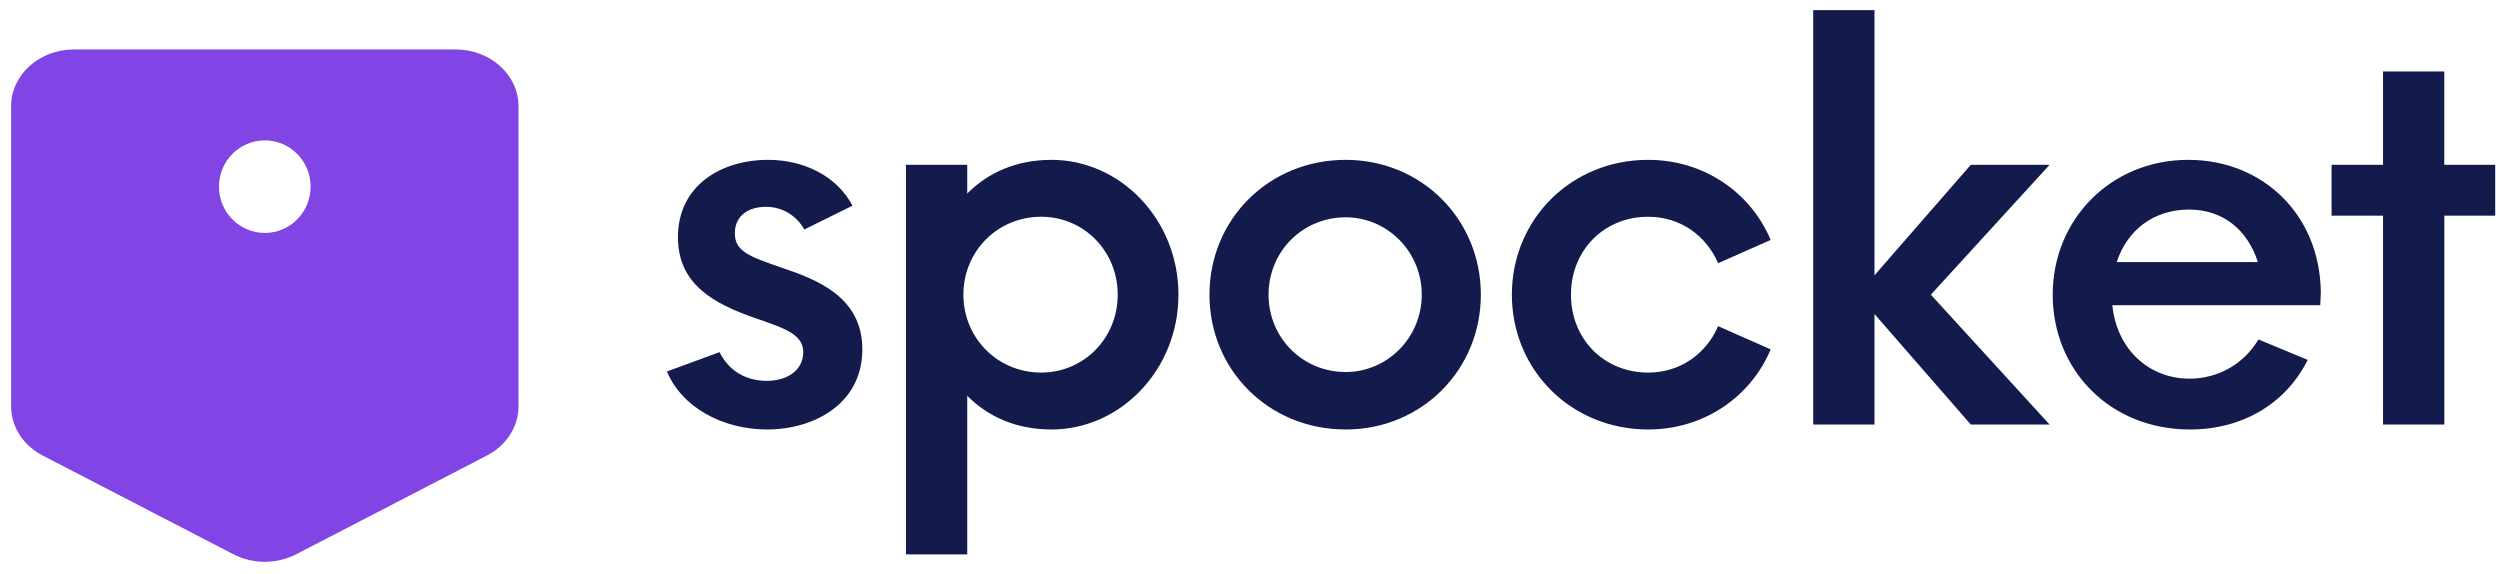 <svg width="135" height="31" viewBox="0 0 135 31" fill="none" xmlns="http://www.w3.org/2000/svg">
<g clip-path="url(#clip0_435_2814)">
<path fill-rule="evenodd" clip-rule="evenodd" d="M41.425 23.192C39.032 23.192 36.816 21.999 36.017 20.059L38.855 19.015C39.386 20.09 40.361 20.566 41.396 20.566C42.548 20.566 43.375 19.97 43.375 19.015C43.375 18.061 42.4 17.732 40.745 17.165C38.529 16.39 36.609 15.345 36.609 12.809C36.609 10.034 38.914 8.632 41.484 8.632C43.434 8.632 45.207 9.527 46.034 11.108L43.434 12.392C42.991 11.615 42.223 11.168 41.366 11.168C40.45 11.168 39.682 11.615 39.682 12.601C39.682 13.584 40.48 13.853 42.194 14.451C44.173 15.107 46.566 16.062 46.566 18.866C46.566 21.82 43.938 23.192 41.425 23.192ZM56.781 8.632C60.504 8.632 63.636 11.854 63.636 15.912C63.636 19.971 60.504 23.192 56.781 23.192C54.889 23.192 53.353 22.506 52.231 21.372V29.936H48.921V8.9H52.231V10.452C53.353 9.319 54.889 8.632 56.781 8.632ZM56.22 20.119C58.524 20.119 60.356 18.269 60.356 15.912C60.356 13.554 58.524 11.704 56.22 11.704C53.885 11.704 52.023 13.554 52.023 15.912C52.023 18.269 53.885 20.119 56.22 20.119ZM72.669 23.192C68.502 23.192 65.311 19.97 65.311 15.912C65.311 11.854 68.502 8.632 72.669 8.632C76.775 8.632 79.966 11.854 79.966 15.912C79.966 19.971 76.775 23.192 72.669 23.192ZM72.669 20.089C74.914 20.089 76.775 18.239 76.775 15.912C76.775 13.585 74.914 11.735 72.668 11.735C70.334 11.735 68.502 13.585 68.502 15.912C68.502 18.239 70.335 20.089 72.669 20.089ZM88.999 23.192C84.832 23.192 81.641 19.97 81.641 15.912C81.641 11.854 84.832 8.632 88.999 8.632C91.983 8.632 94.524 10.363 95.617 12.958L92.78 14.212C92.13 12.72 90.742 11.705 88.999 11.705C86.606 11.705 84.832 13.525 84.832 15.912C84.832 18.299 86.606 20.119 88.999 20.119C90.742 20.119 92.13 19.105 92.78 17.613L95.617 18.866C94.525 21.462 91.984 23.192 88.999 23.192ZM110.677 8.901L104.266 15.912L110.677 22.924H106.422L101.222 16.957V22.924H97.913V0.546H101.222V14.867L106.422 8.901H110.677ZM125.324 15.763L125.295 16.479H114.066C114.303 18.866 116.046 20.447 118.232 20.447C119.769 20.447 121.157 19.672 121.956 18.329L124.615 19.433C123.462 21.761 121.128 23.192 118.262 23.192C113.919 23.192 110.846 19.97 110.846 15.912C110.846 11.854 113.978 8.632 118.173 8.632C122.162 8.632 125.265 11.556 125.324 15.763ZM118.203 11.317C116.312 11.317 114.864 12.421 114.304 14.152H121.926C121.365 12.421 120.064 11.317 118.203 11.317ZM134.741 8.9V11.645H131.993V22.925H128.684V11.645H125.905V8.9H128.684V3.859H131.992V8.901H134.741V8.9Z" fill="#131A4C"/>
<path d="M26.293 24.599L15.989 29.933C15.466 30.199 14.886 30.338 14.299 30.338C13.711 30.338 13.132 30.199 12.609 29.933L2.306 24.599C1.253 24.055 0.6 23.041 0.6 21.944V5.734C0.6 4.042 2.121 2.67 3.997 2.67H24.601C26.479 2.67 27.999 4.042 27.999 5.734V21.941C27.999 23.039 27.349 24.053 26.293 24.599ZM14.299 12.579C15.666 12.579 16.774 11.459 16.774 10.079C16.774 8.7 15.666 7.58 14.299 7.58C12.933 7.58 11.824 8.7 11.824 10.079C11.824 11.459 12.933 12.579 14.299 12.579Z" fill="#8144E5"/>
</g>
<defs>
<clipPath id="clip0_435_2814">
<rect width="134.16" height="29.998" fill="white" transform="translate(0.6 0.501)"/>
</clipPath>
</defs>
</svg>
